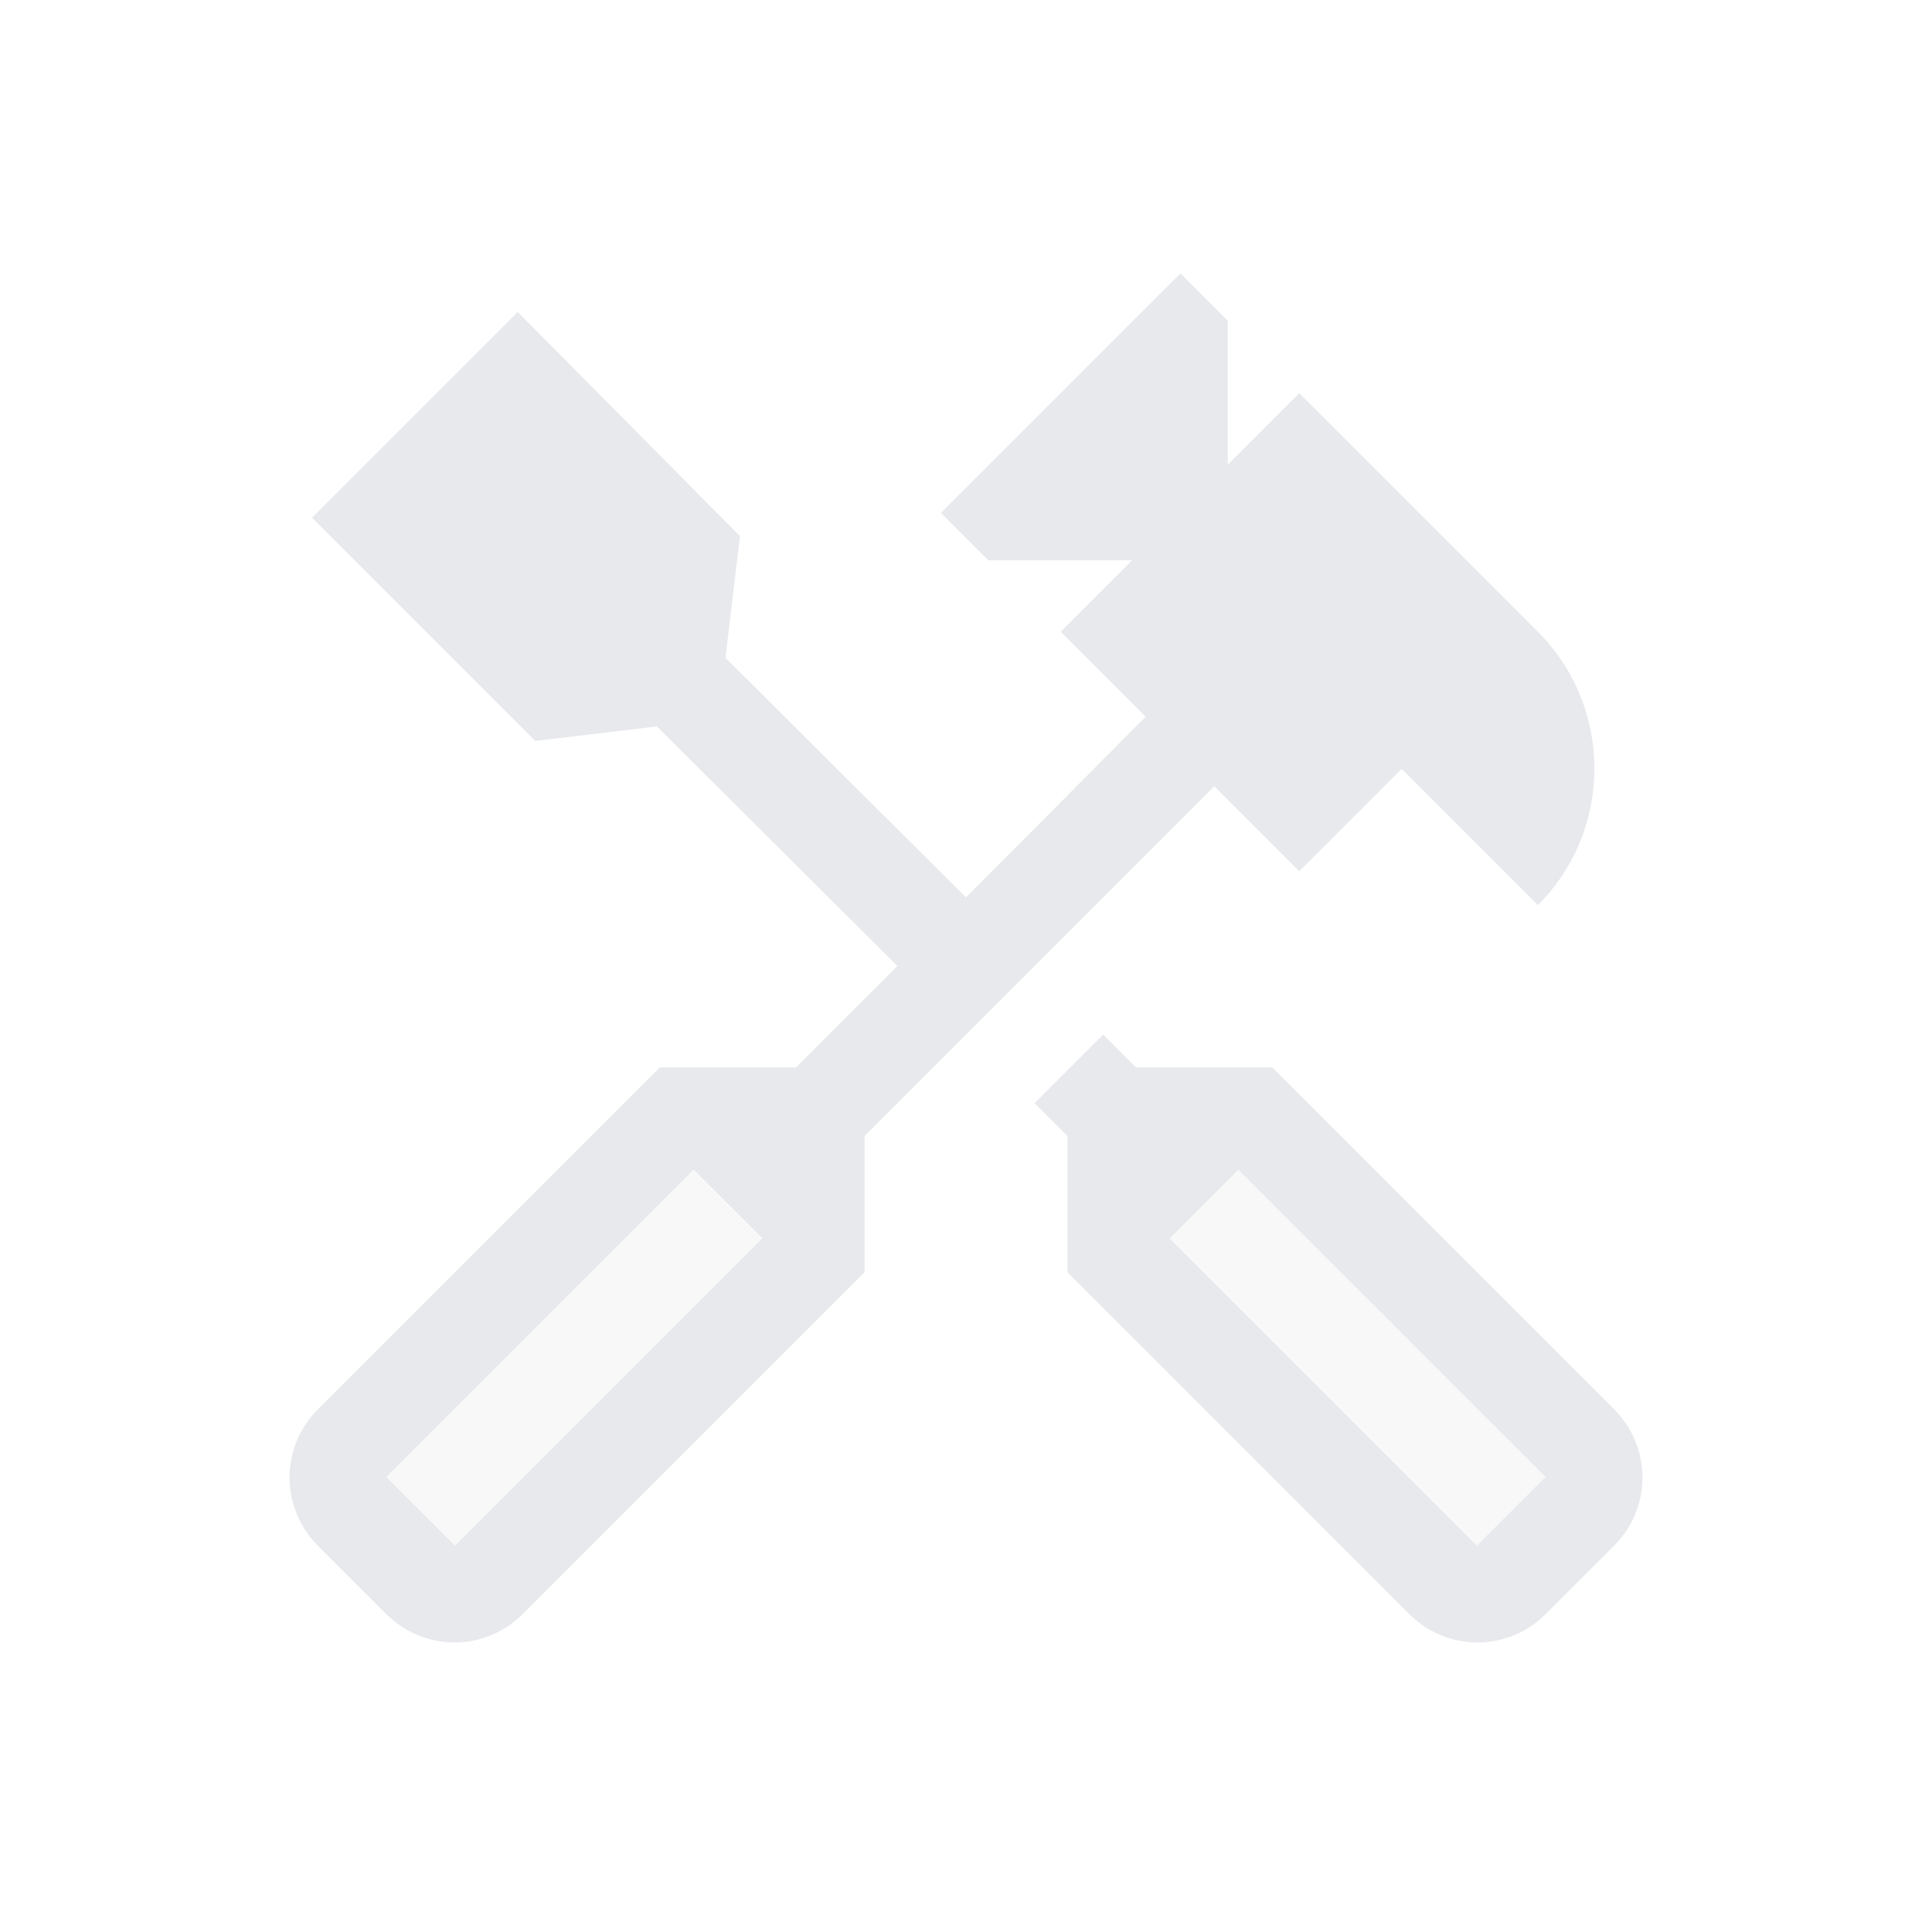 <svg fill="#E7E9EC" xmlns="http://www.w3.org/2000/svg" enable-background="new 0 0 20 20" height="20" viewBox="0 0 20 20" width="20"><g><rect fill="none" height="20" width="20"/></g><g><g><g opacity=".3"><rect height="4.5" transform="matrix(0.707 -0.707 0.707 0.707 -5.822 14.056)" width="1" x="13.56" y="11.81"/></g><g opacity=".3"><rect height="1" transform="matrix(0.707 -0.707 0.707 0.707 -8.198 8.32)" width="4.5" x="3.69" y="13.56"/></g><path d="M16.71,14.59l-3.54-3.54h-1.41l-0.34-0.34l-0.71,0.71l0.34,0.34v1.41l3.54,3.54c0.39,0.39,1.02,0.39,1.41,0L16.71,16 C17.1,15.61,17.1,14.98,16.71,14.59z M15.29,16l-3.18-3.18l0.71-0.71L16,15.29L15.29,16z"/><path d="M13.45,9.02l1.06-1.06l1.41,1.41c0.78-0.78,0.78-2.05,0-2.83l-2.47-2.47l-0.74,0.74l0-1.49l-0.49-0.49L9.74,5.31 l0.49,0.49l1.49,0l-0.74,0.74l0.88,0.88L10,9.29L7.51,6.81l0.15-1.26L5.36,3.23L3.23,5.36l2.31,2.31l1.26-0.15L9.29,10l-1.05,1.05 H6.83l-3.54,3.54c-0.39,0.39-0.39,1.02,0,1.41L4,16.71c0.39,0.39,1.02,0.39,1.41,0l3.54-3.54v-1.41l3.62-3.62L13.45,9.02z M4.71,16L4,15.29l3.18-3.18l0.71,0.71L4.71,16z"/></g></g></svg>